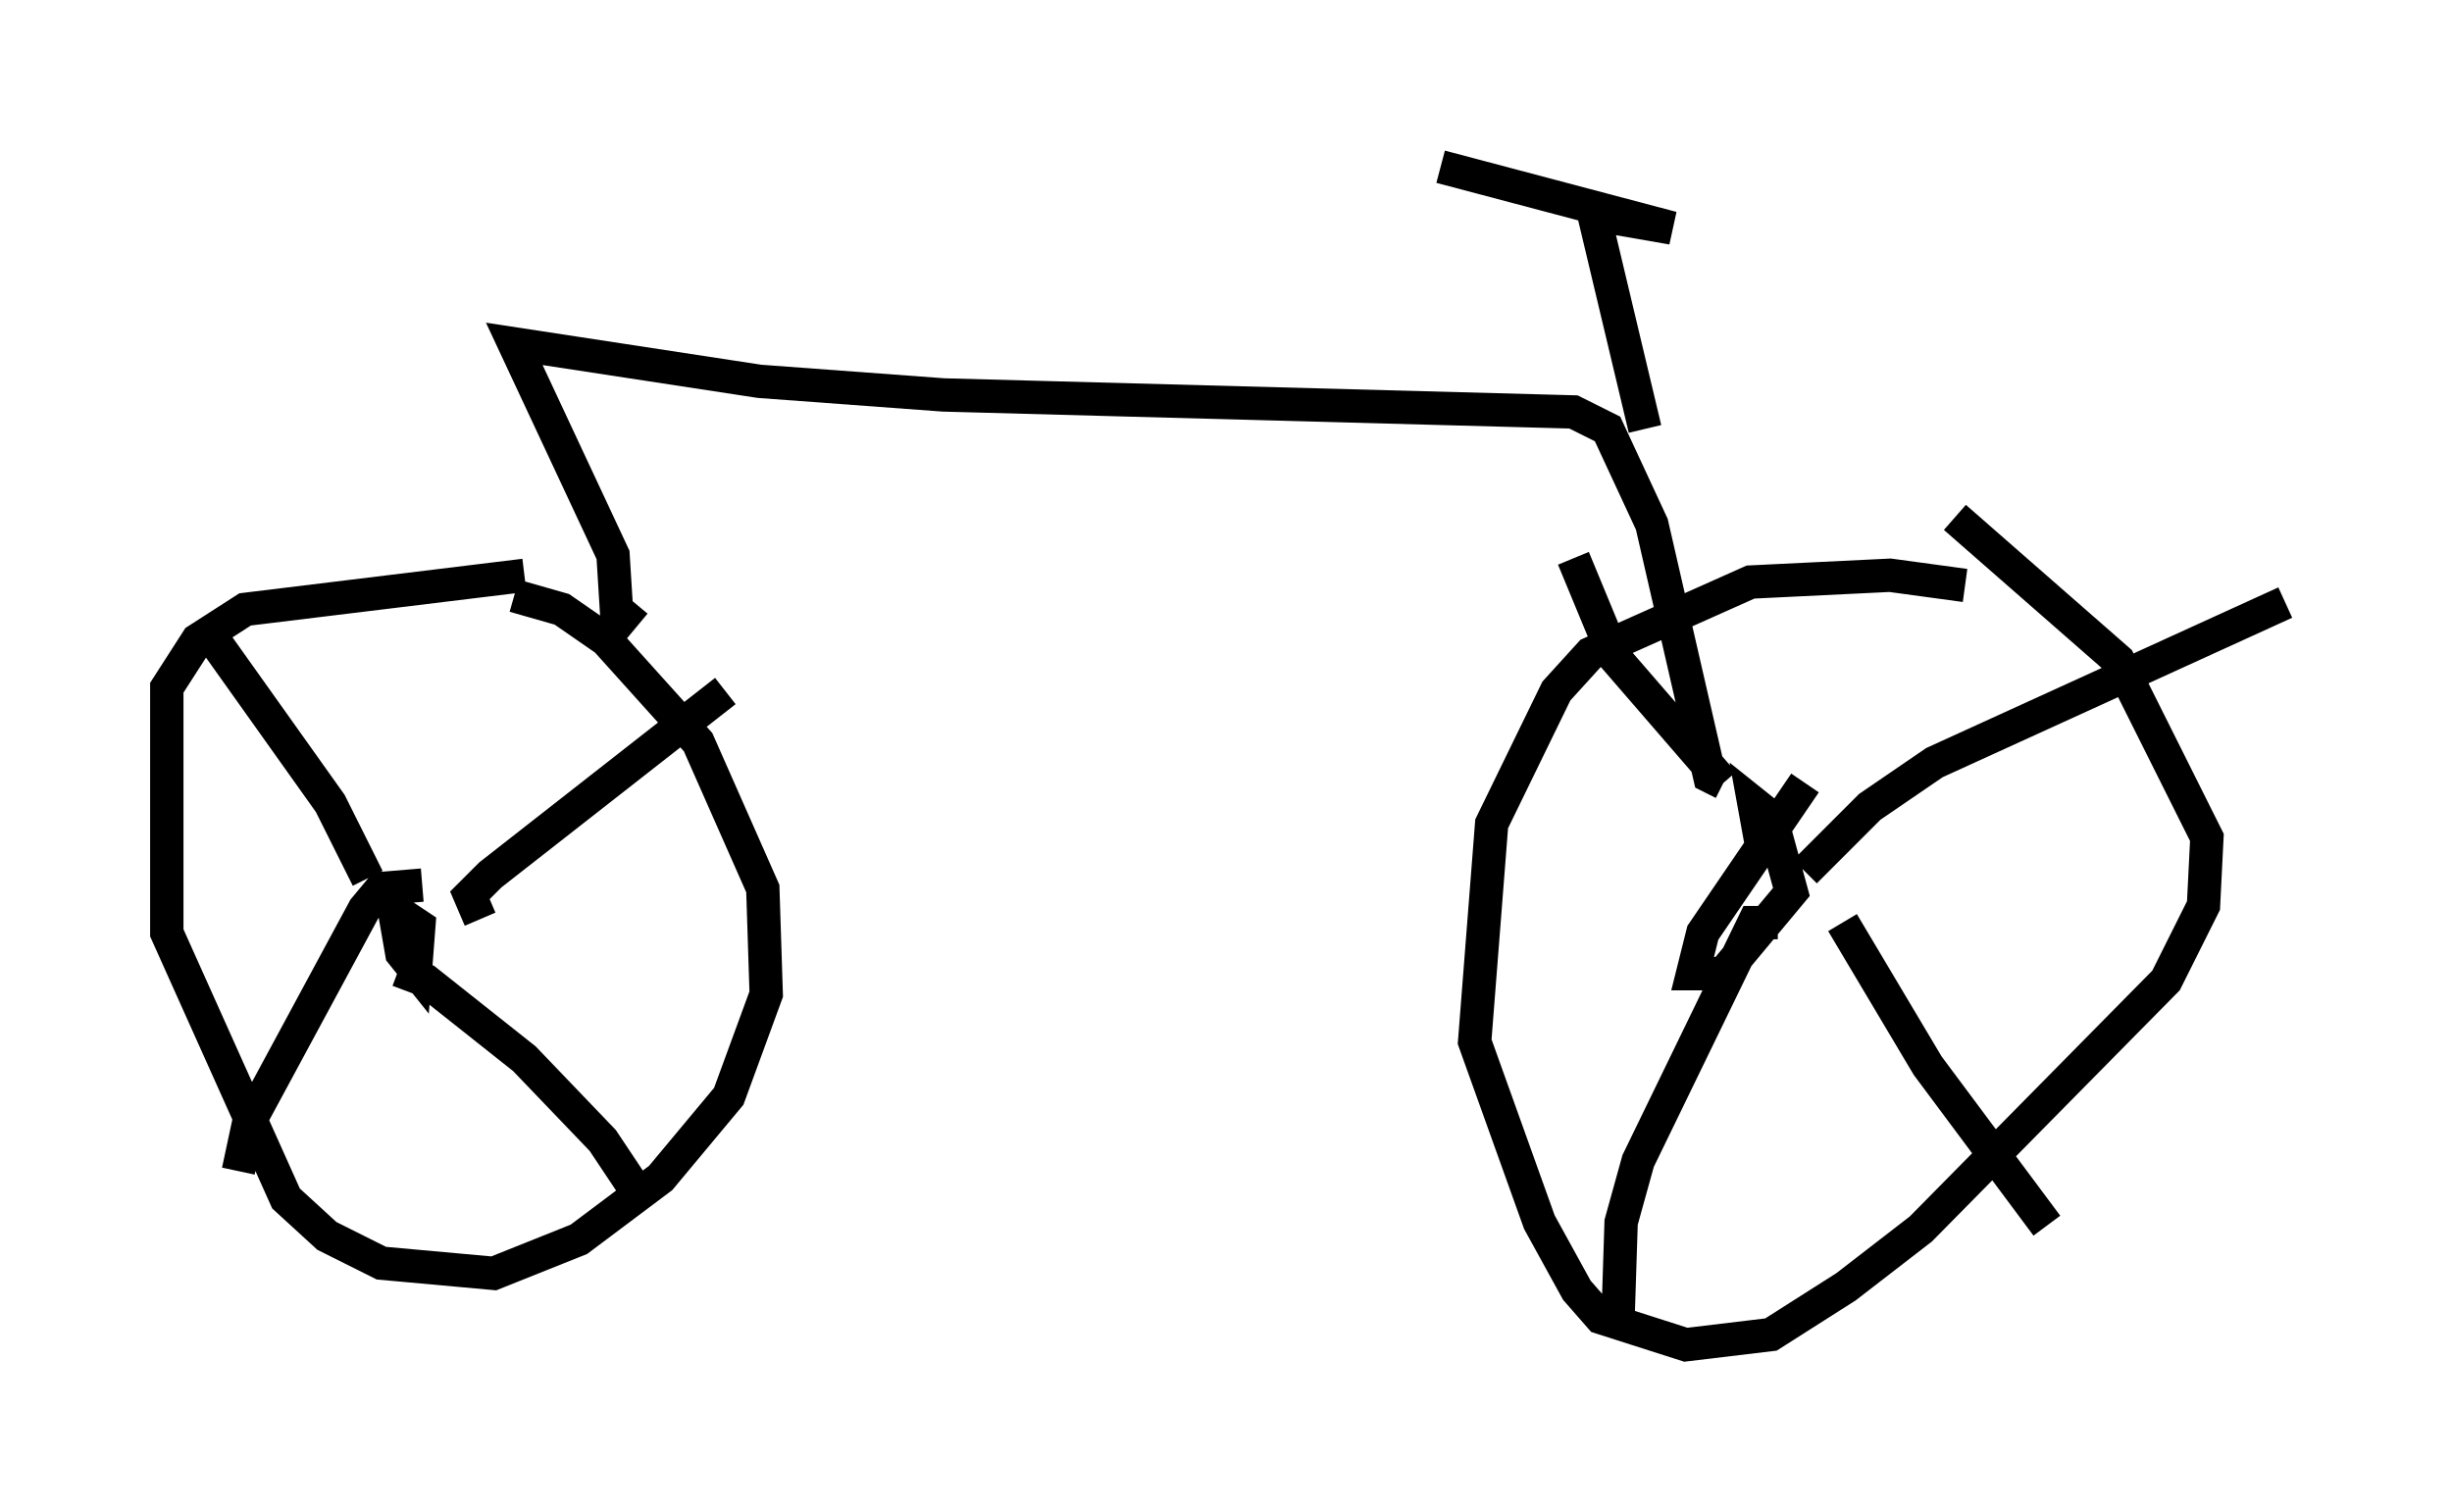 <?xml version="1.0" encoding="utf-8" ?>
<svg baseProfile="full" height="45.321" version="1.1" width="73.497" xmlns="http://www.w3.org/2000/svg" xmlns:ev="http://www.w3.org/2001/xml-events" xmlns:xlink="http://www.w3.org/1999/xlink"><defs /><rect fill="white" height="45.321" width="73.497" x="0" y="0" /><path d="M16.74, 18.271 m-1.021, -1.021 l-8.371, 1.021 -1.429, 0.919 l-0.919, 1.429 0.0, 7.35 l3.573, 7.963 1.225, 1.123 l1.633, 0.817 3.369, 0.306 l2.552, -1.021 2.45, -1.838 l2.042, -2.45 1.123, -3.063 l-0.102, -3.165 -1.94, -4.39 l-2.756, -3.063 -1.327, -0.919 l-1.429, -0.408 m-3.777, 8.371 l0.408, 2.348 0.408, 0.51 l0.102, -1.327 -0.613, -0.408 m-0.919, -1.021 l-1.123, -2.246 -3.777, -5.308 m8.269, 8.779 l-0.306, -0.715 0.613, -0.613 l7.044, -5.513 m-9.8, 8.371 l0.817, 0.306 2.96, 2.348 l2.348, 2.45 1.225, 1.838 m-6.635, -9.494 l-1.225, 0.102 -0.51, 0.613 l-3.471, 6.431 -0.306, 1.429 m51.757, -17.559 l-2.246, -0.306 -4.185, 0.204 l-4.798, 2.144 -1.021, 1.123 l-1.94, 3.981 -0.51, 6.533 l1.94, 5.41 1.123, 2.042 l0.715, 0.817 2.552, 0.817 l2.552, -0.306 2.246, -1.429 l2.246, -1.735 7.35, -7.452 l1.123, -2.246 0.102, -2.042 l-2.654, -5.308 -4.9, -4.288 m-4.492, 7.963 l-3.063, 4.492 -0.306, 1.225 l0.919, 0.0 2.042, -2.45 l-0.613, -2.246 -0.51, -0.408 l0.204, 1.123 m-1.123, -1.735 l-3.267, -3.777 -1.225, -2.96 m6.942, 9.392 l1.94, -1.94 1.94, -1.327 l10.515, -4.798 m-13.271, 9.596 l2.552, 4.288 3.573, 4.798 m-8.065, -9.086 l-0.715, 0.0 -3.471, 7.146 l-0.51, 1.838 -0.102, 3.165 m-29.4, -21.029 l-0.613, -0.51 -0.102, -1.633 l-2.96, -6.329 7.35, 1.123 l5.513, 0.408 18.886, 0.51 l1.021, 0.51 1.327, 2.858 l1.735, 7.554 0.408, 0.204 m-2.348, -10.617 l-1.531, -6.431 2.348, 0.408 l-6.942, -1.838 " fill="none" stroke="black" stroke-width="1" /></svg>